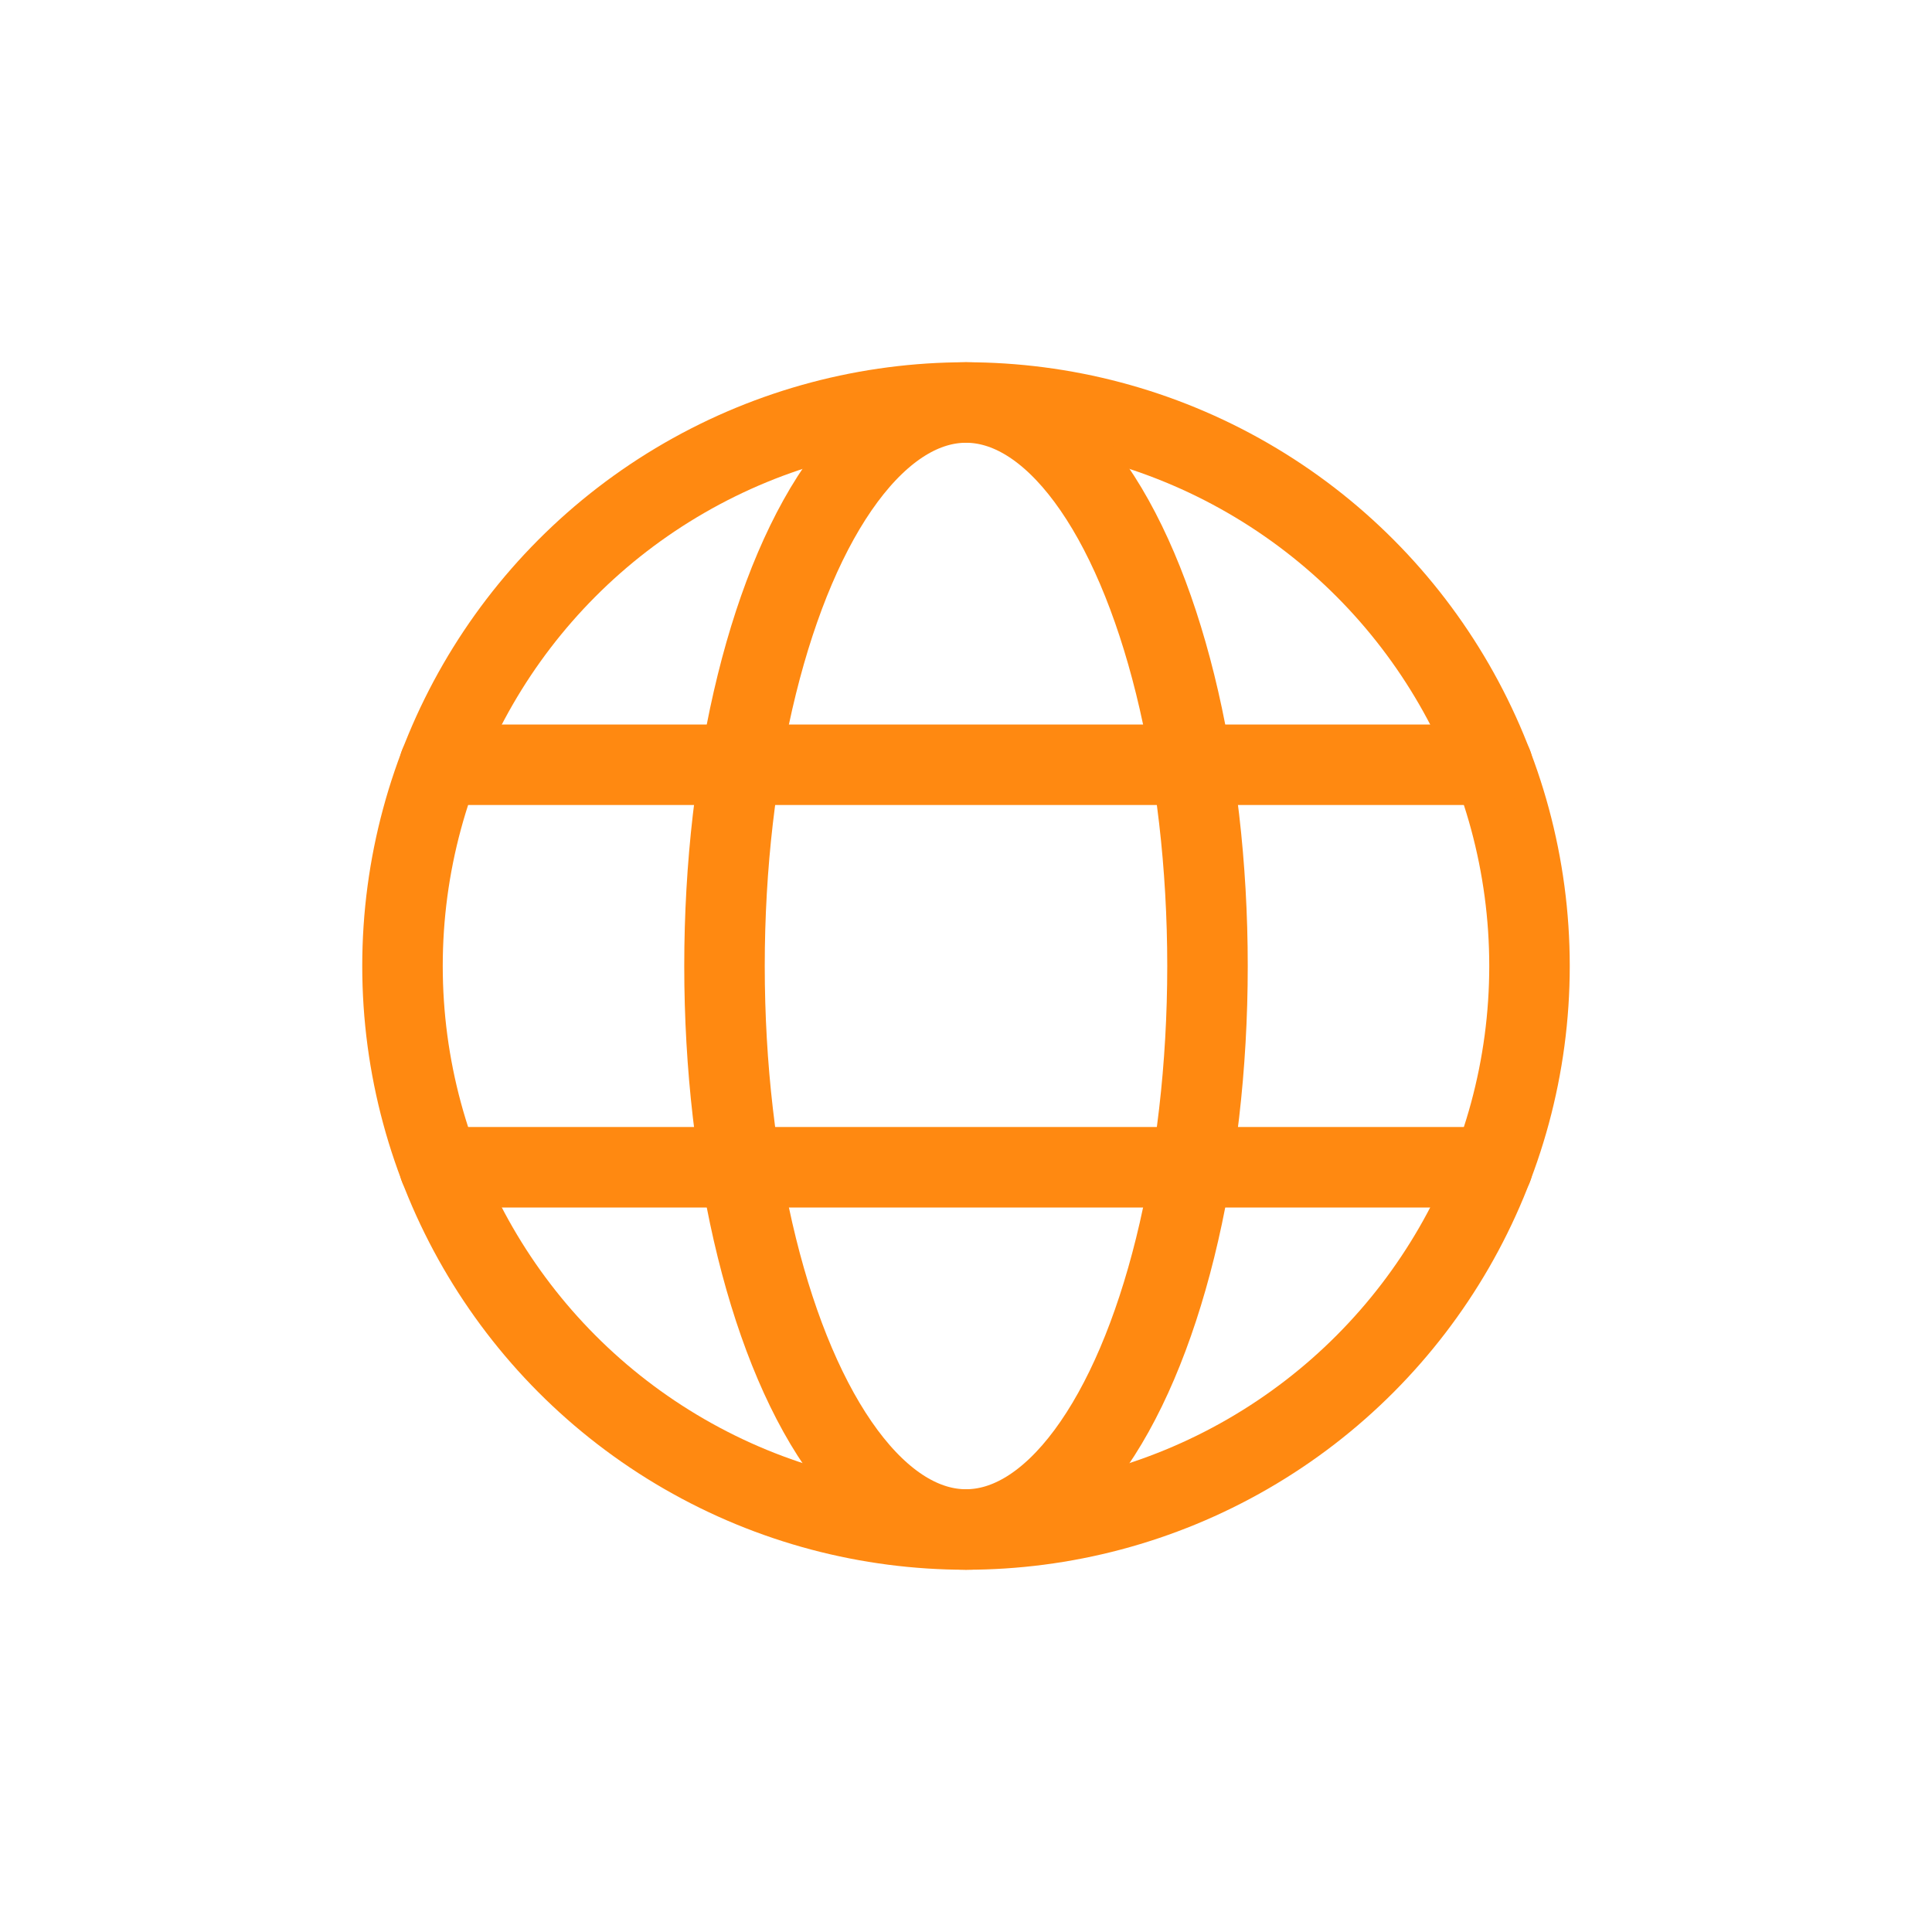 <?xml version="1.0" ?><svg viewBox="0 0 24 24" xmlns="http://www.w3.org/2000/svg"  width="110px" height="110px"><defs><style>.cls-1,.cls-2{fill:none;}.cls-2{stroke:#ff8911;stroke-linecap:round;stroke-linejoin:round;}</style></defs><g data-name="Layer 2" id="Layer_2"><g id="Workspace"><rect class="cls-1" height="24" width="24"/><circle class="cls-2" cx="12" cy="12" r="7"/><line class="cls-2" x1="5.46" x2="18.54" y1="9.5" y2="9.5"/><line class="cls-2" x1="5.46" x2="18.54" y1="14.5" y2="14.5"/><ellipse class="cls-2" cx="12" cy="12" rx="3" ry="7"/></g></g></svg>